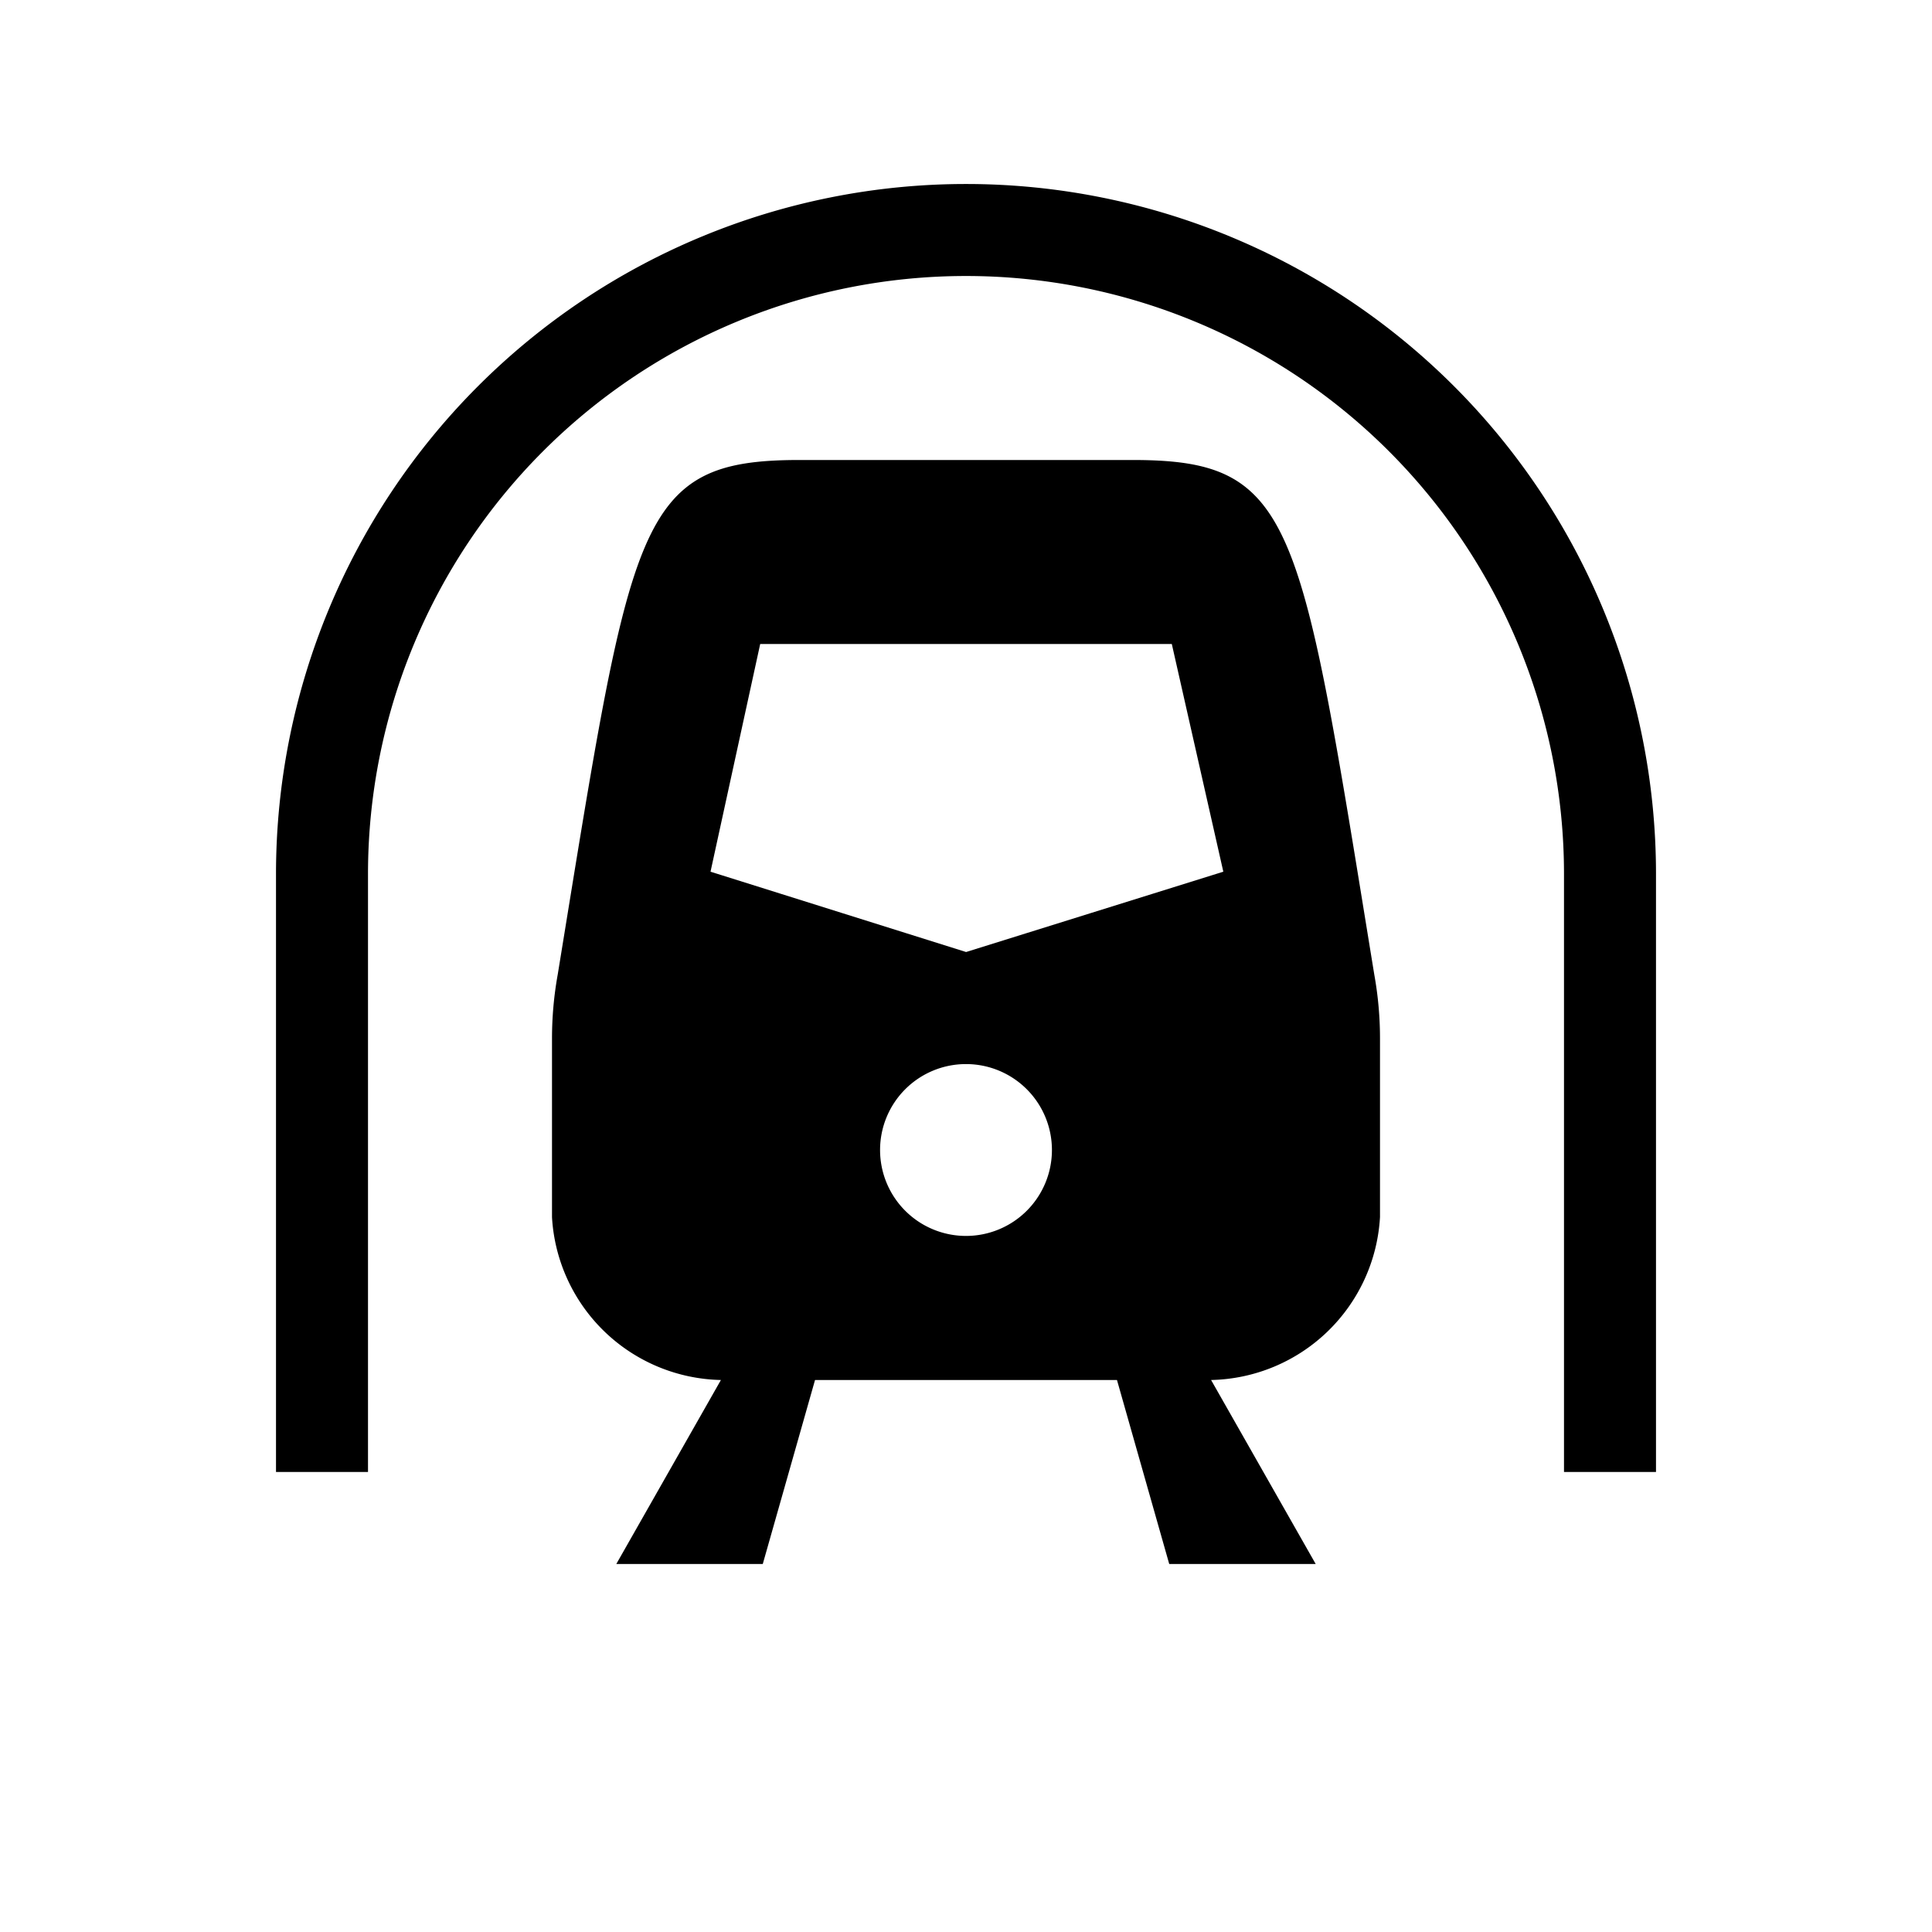 <svg xmlns="http://www.w3.org/2000/svg" viewBox="0 0 21 21"><path d="M18 9.5V16h-1V9.5a6.5 6.5 0 0 0-13 0V16H3V9.5a7.5 7.5 0 0 1 15 0zm-3.062 1.094a3.915 3.915 0 0 1 .062.69v1.945A1.878 1.878 0 0 1 13.164 15l1.137 2h-1.592l-.568-2H8.859l-.568 2H6.699l1.137-2A1.878 1.878 0 0 1 6 13.23v-1.946a3.921 3.921 0 0 1 .062-.69C6.867 5.66 6.907 5 8.689 5h3.622c1.781 0 1.82.648 2.627 5.594zM11.434 12.5a.934.934 0 1 0-.934.934.934.934 0 0 0 .934-.934zm1.863-3.025L12.737 7H8.263l-.54 2.475 2.778.873z"/></svg>